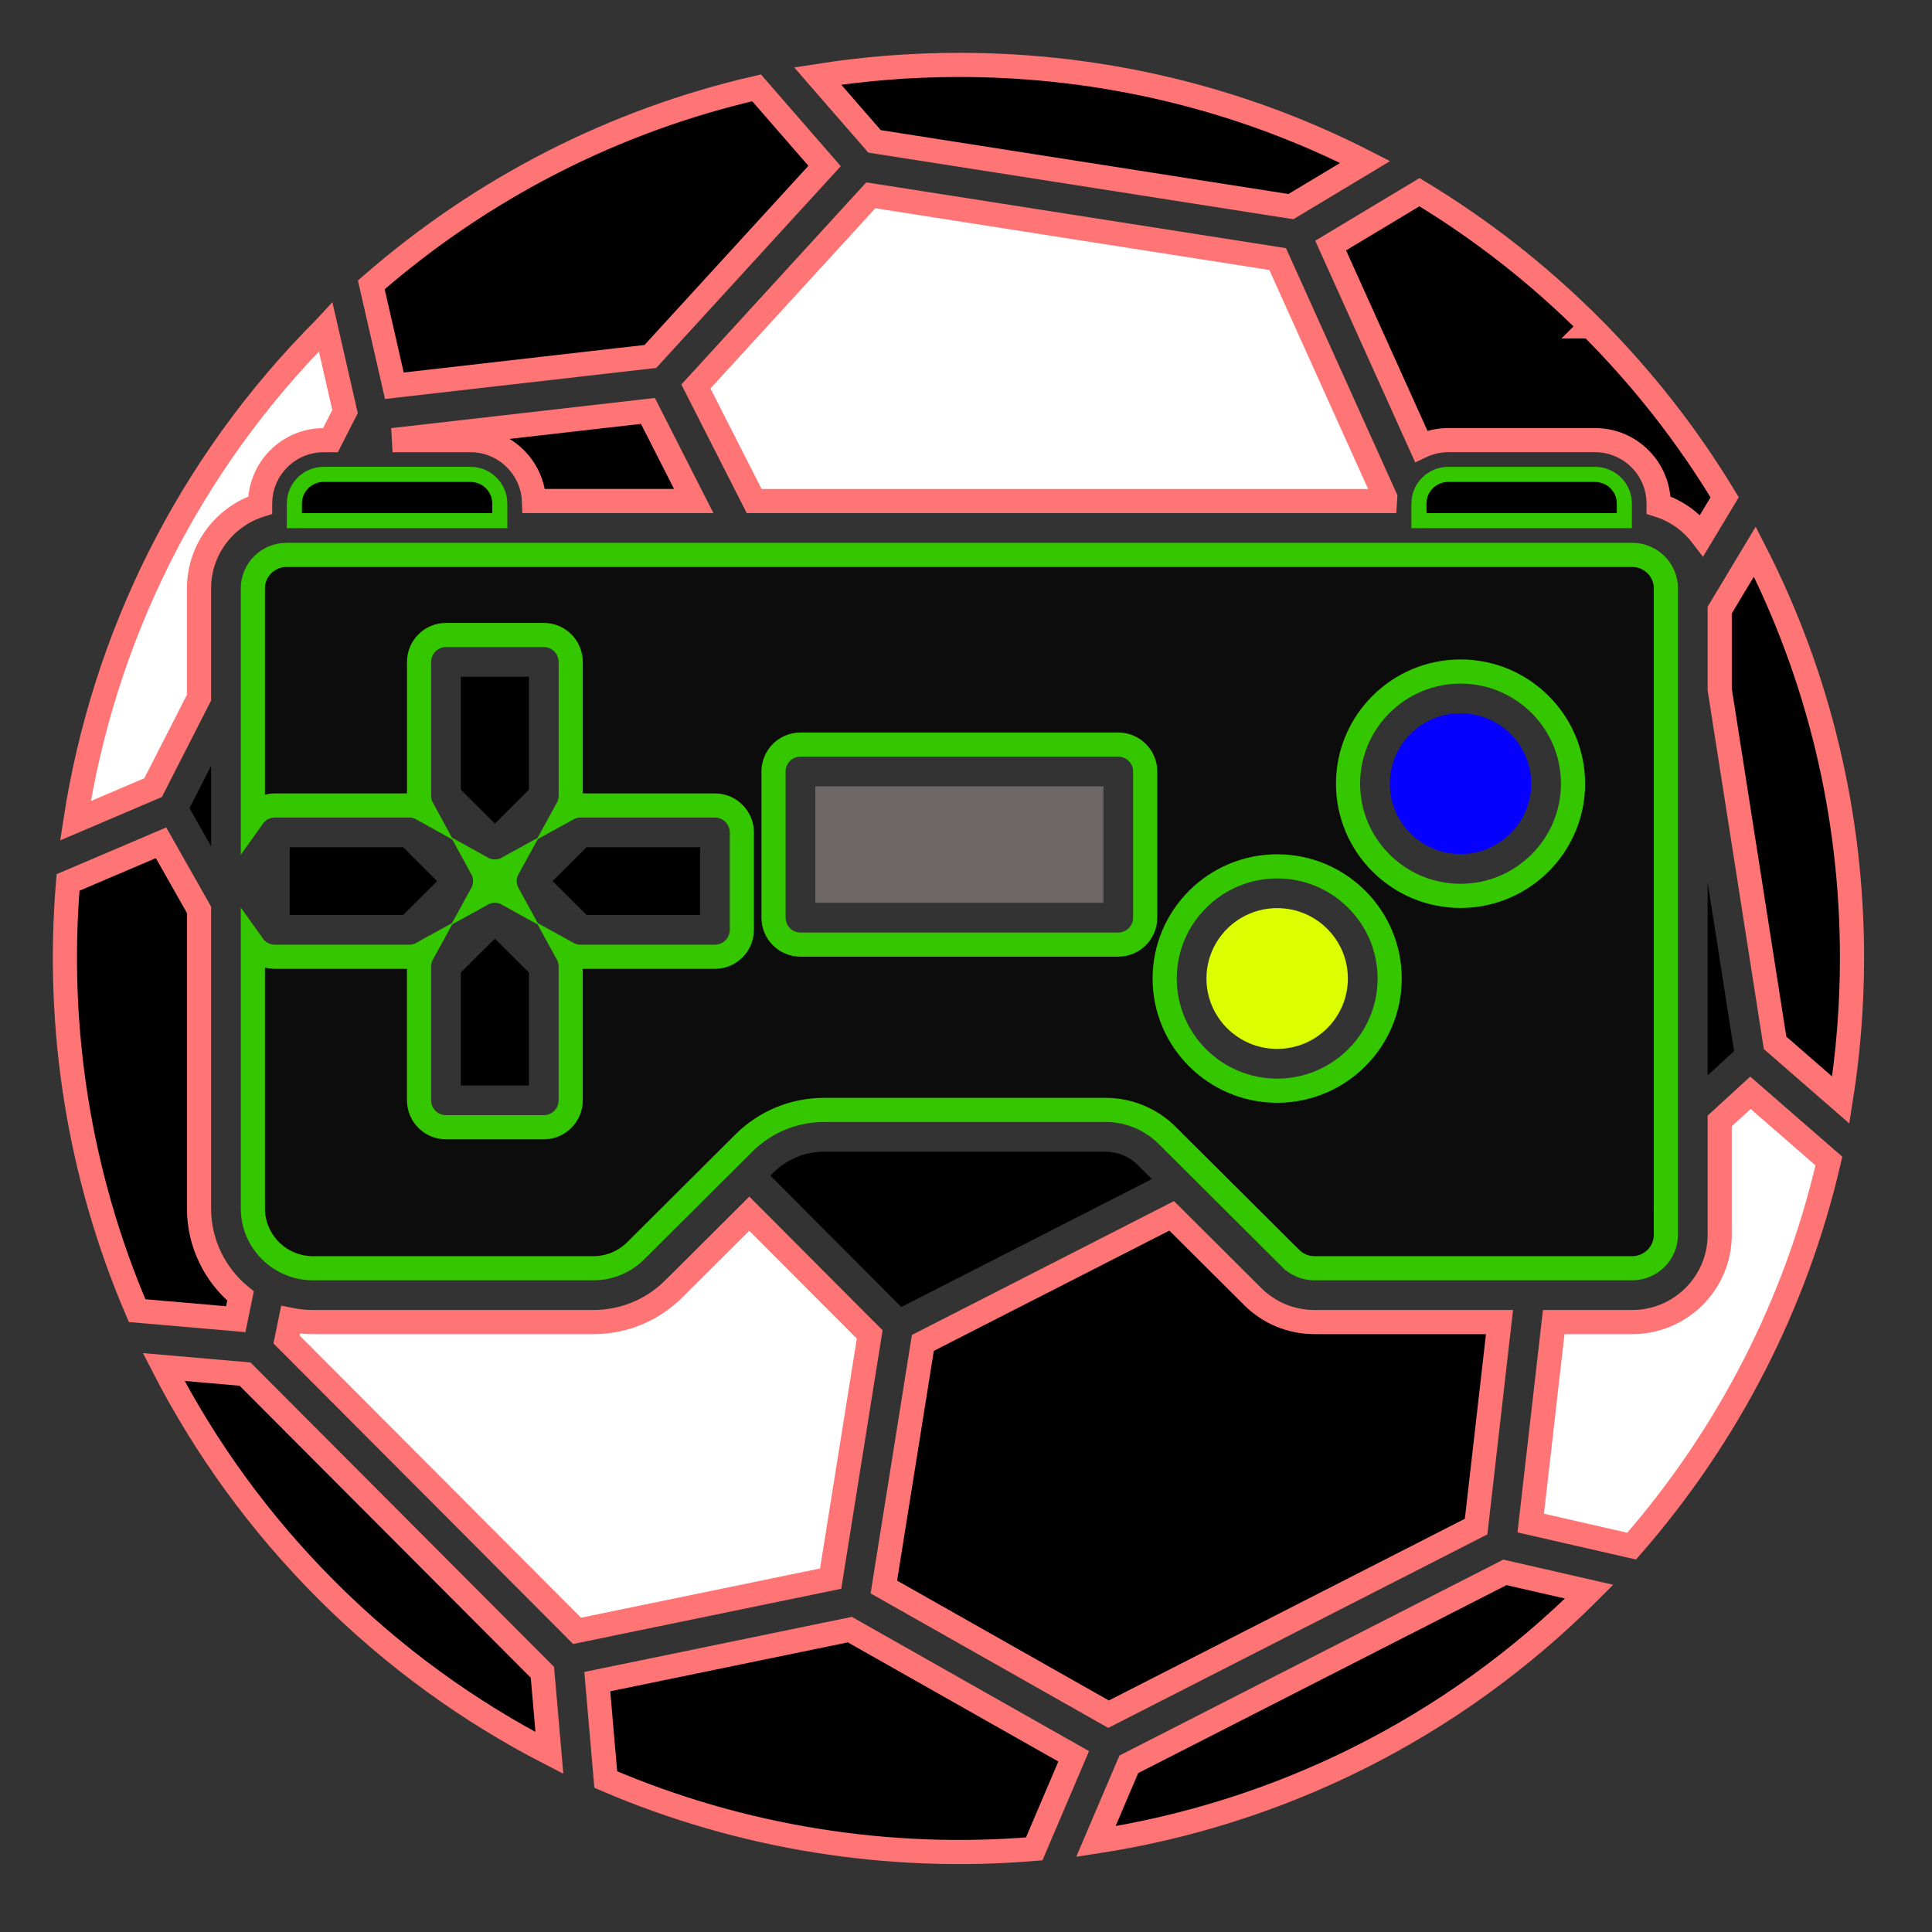 <svg width="128" height="128" viewBox="0 0 128 128" fill="none" xmlns="http://www.w3.org/2000/svg">
<rect x="0" y="0" width="128" height="128" fill="#333333" stroke="none"/>
<path d="M30.531 64.433V71.914H35.042V64.433L32.787 62.186L30.531 64.433Z" fill="black"/>
<path d="M54.016 52.098H73.103V59.811H54.016V52.098Z" fill="#6D6767"/>
<path d="M36.61 58.377L38.862 60.619H46.38V56.133H38.862L36.61 58.377Z" fill="black"/>
<path d="M89.3 64.829C89.3 67.405 87.203 69.492 84.616 69.492C82.029 69.492 79.931 67.405 79.931 64.829C79.931 62.254 82.029 60.166 84.616 60.166C87.203 60.166 89.3 62.254 89.3 64.829Z" fill="#DBFF00"/>
<path d="M91.744 33.195L49.965 33.195L46.106 25.605L57.692 12.94L84.648 17.164L91.764 32.942C91.755 33.024 91.748 33.108 91.744 33.195Z" fill="white" stroke="#FF7575" stroke-width="1.6"/>
<path d="M101.448 51.92C101.448 54.496 99.35 56.584 96.763 56.584C94.176 56.584 92.079 54.496 92.079 51.92C92.079 49.345 94.176 47.257 96.763 47.257C99.35 47.257 101.448 49.345 101.448 51.92Z" fill="#0500FF"/>
<path d="M49.276 75.736L49.276 75.736L42.123 82.862C41.371 83.611 40.374 84.023 39.309 84.023H20.732C18.536 84.023 16.754 82.244 16.754 80.067V62.635C17.078 63.091 17.61 63.388 18.211 63.388H27.118C27.424 63.388 27.722 63.309 27.985 63.163C27.841 63.424 27.763 63.72 27.763 64.024V72.899C27.763 73.885 28.563 74.683 29.547 74.683H36.026C37.013 74.683 37.81 73.883 37.81 72.899V64.024C37.81 63.72 37.732 63.424 37.588 63.163C37.851 63.309 38.15 63.388 38.456 63.388H47.365C48.351 63.388 49.149 62.588 49.149 61.603V55.149C49.149 54.163 48.349 53.365 47.365 53.365H38.456C38.151 53.365 37.853 53.443 37.59 53.589C37.734 53.328 37.811 53.033 37.811 52.729V43.855C37.811 42.868 37.012 42.07 36.027 42.07H29.548C28.562 42.07 27.764 42.87 27.764 43.855V52.729C27.764 53.033 27.842 53.329 27.985 53.59C27.723 53.443 27.425 53.365 27.118 53.365H18.211C17.609 53.365 17.077 53.662 16.754 54.118V38.975C16.754 37.761 17.75 36.764 18.981 36.764H108.142C109.372 36.764 110.368 37.76 110.368 38.975V80.85L110.367 80.85V81.811C110.367 83.026 109.371 84.022 108.14 84.023H87.087C86.488 84.023 85.932 83.793 85.511 83.373L85.51 83.373L77.332 75.225C77.332 75.225 77.332 75.225 77.332 75.225C76.238 74.136 74.781 73.535 73.236 73.535H54.609C52.597 73.535 50.7 74.317 49.276 75.736ZM33.655 59.238C33.117 58.938 32.458 58.938 31.92 59.237C32.064 58.976 32.142 58.68 32.142 58.376C32.142 58.072 32.064 57.777 31.921 57.516C32.19 57.666 32.49 57.74 32.788 57.74C33.086 57.74 33.385 57.665 33.654 57.516C33.51 57.777 33.432 58.072 33.432 58.376C33.432 58.681 33.511 58.977 33.655 59.238ZM74.088 62.581C75.074 62.581 75.872 61.781 75.872 60.797V51.115C75.872 50.129 75.072 49.331 74.088 49.331H53.032C52.046 49.331 51.248 50.13 51.248 51.115V60.797C51.248 61.783 52.047 62.581 53.032 62.581H74.088ZM77.163 64.83C77.163 68.932 80.508 72.262 84.616 72.262C88.724 72.262 92.069 68.932 92.069 64.83C92.069 60.729 88.724 57.398 84.616 57.398C80.509 57.398 77.163 60.73 77.163 64.83ZM89.311 51.922C89.311 56.023 92.656 59.354 96.764 59.354C100.871 59.354 104.217 56.023 104.217 51.922C104.217 47.821 100.872 44.49 96.764 44.49C92.656 44.49 89.311 47.822 89.311 51.922Z" fill="#0C0C0C" stroke="#34C700" stroke-width="1.6"/>
<path d="M97.796 101.14L73.445 113.569L58.558 105.143L61.142 88.972L77.626 80.553L82.992 85.899C82.992 85.899 82.992 85.899 82.992 85.899C84.085 86.989 85.542 87.59 87.087 87.59H99.346L97.796 101.14Z" fill="black" stroke="#FF7575" stroke-width="1.6"/>
<path d="M113.135 58.454V71.245L114.887 69.641L113.135 58.454Z" fill="black"/>
<path d="M95.951 29.16C95.309 29.16 94.7 29.304 94.156 29.562L88.16 16.268L94.043 12.733C98.12 15.193 101.929 18.165 105.384 21.621L105.95 21.055L105.384 21.621L105.385 21.621C105.385 21.621 105.385 21.621 105.385 21.621C108.836 25.073 111.804 28.876 114.262 32.948L112.746 35.469C112.03 34.535 111.035 33.826 109.887 33.464V33.36C109.887 31.041 107.997 29.16 105.677 29.16H95.951Z" fill="black" stroke="#FF7575" stroke-width="1.6"/>
<path d="M75.378 77.185C74.806 76.615 74.046 76.302 73.237 76.302H54.609C53.333 76.302 52.133 76.797 51.23 77.696L51.038 77.888L59.715 86.592L76.313 78.116L75.378 77.185Z" fill="black"/>
<path d="M26.503 60.119H19.693V56.633H26.503L28.253 58.377L26.503 60.119Z" fill="black" stroke="black"/>
<path d="M35.042 52.319V44.837H30.531V52.319L32.787 54.565L35.042 52.319Z" fill="black"/>
<path d="M45.961 33.194H35.377C35.289 30.953 33.434 29.161 31.171 29.161H26.008L42.926 27.225L45.961 33.194Z" fill="black" stroke="#FF7575" stroke-width="1.6"/>
<path d="M21.64 105.358L21.64 105.358C17.179 100.898 13.583 95.898 10.844 90.57L16.234 91.037L35.936 110.795L36.399 116.139C31.082 113.402 26.092 109.81 21.64 105.358Z" fill="black" stroke="#FF7575" stroke-width="1.6"/>
<path d="M18.987 88.744L19.254 87.445C19.732 87.541 20.226 87.591 20.732 87.591H20.732L39.309 87.591C39.309 87.591 39.309 87.591 39.309 87.591C41.321 87.591 43.218 86.808 44.642 85.389L44.643 85.389L49.642 80.409L57.619 88.411L55.033 104.587L38.233 108.047L18.987 88.744Z" fill="white" stroke="#FF7575" stroke-width="1.6"/>
<path d="M19.503 33.995V34.495H20.003H32.612H33.112V33.995V33.361C33.112 32.293 32.239 31.429 31.171 31.429H21.444C20.376 31.429 19.503 32.292 19.503 33.361V33.995Z" fill="black" stroke="#34C700"/>
<path d="M40.134 117.9L39.572 111.412L56.305 107.967L71.134 116.361L68.519 122.493C58.911 123.296 49.139 121.764 40.134 117.9Z" fill="black" stroke="#FF7575" stroke-width="1.6"/>
<path d="M116.262 36.546C120.478 44.788 122.709 53.974 122.7 63.508C122.697 66.677 122.444 69.807 121.955 72.878L117.604 69.091L113.935 45.677V40.42L116.262 36.546Z" fill="black" stroke="#FF7575" stroke-width="1.6"/>
<path d="M105.289 105.452C105.288 105.453 105.286 105.455 105.285 105.456C96.088 114.653 84.581 120.167 72.605 122.007L74.787 116.89L99.704 104.174L105.289 105.452Z" fill="black" stroke="#FF7575" stroke-width="1.6"/>
<path d="M13.986 50.742L12.555 53.545L13.986 56.073V50.742Z" fill="black"/>
<path d="M113.935 81.811V74.265L115.971 72.4L121.169 76.923C118.996 86.323 114.547 95.047 108.101 102.435L101.414 100.905L102.938 87.591H108.14C111.334 87.591 113.935 85.001 113.935 81.811Z" fill="white" stroke="#FF7575" stroke-width="1.6"/>
<path d="M13.186 80.065C13.186 82.401 14.26 84.488 15.935 85.867L15.619 87.399L9.085 86.833C5.23 77.832 3.703 68.066 4.509 58.464L10.67 55.837L13.186 60.281V80.065Z" fill="black" stroke="#FF7575" stroke-width="1.6"/>
<path d="M63.55 4.3C73.061 4.3 82.223 6.528 90.446 10.732L85.526 13.689L57.941 9.366L54.174 5.036C57.23 4.553 60.342 4.303 63.493 4.3H63.55Z" fill="black" stroke="#FF7575" stroke-width="1.6"/>
<path d="M54.631 10.998L43.09 23.616L26.128 25.556L24.6 18.872C31.992 12.429 40.722 7.986 50.126 5.82L54.631 10.998Z" fill="black" stroke="#FF7575" stroke-width="1.6"/>
<path d="M94.008 33.995V34.495H94.508H107.117H107.617V33.995V33.362C107.617 32.292 106.744 31.43 105.675 31.43H95.949C94.881 31.43 94.008 32.293 94.008 33.362V33.995Z" fill="black" stroke="#34C700"/>
<path d="M13.186 38.975V46.221L10.143 52.182L4.998 54.377C6.841 42.408 12.354 30.909 21.547 21.716C21.558 21.704 21.57 21.693 21.581 21.681L22.86 27.268L21.893 29.162H21.445C19.125 29.162 17.236 31.043 17.236 33.362V33.466C14.893 34.206 13.186 36.391 13.186 38.975Z" fill="white" stroke="#FF7575" stroke-width="1.6"/>
</svg>
